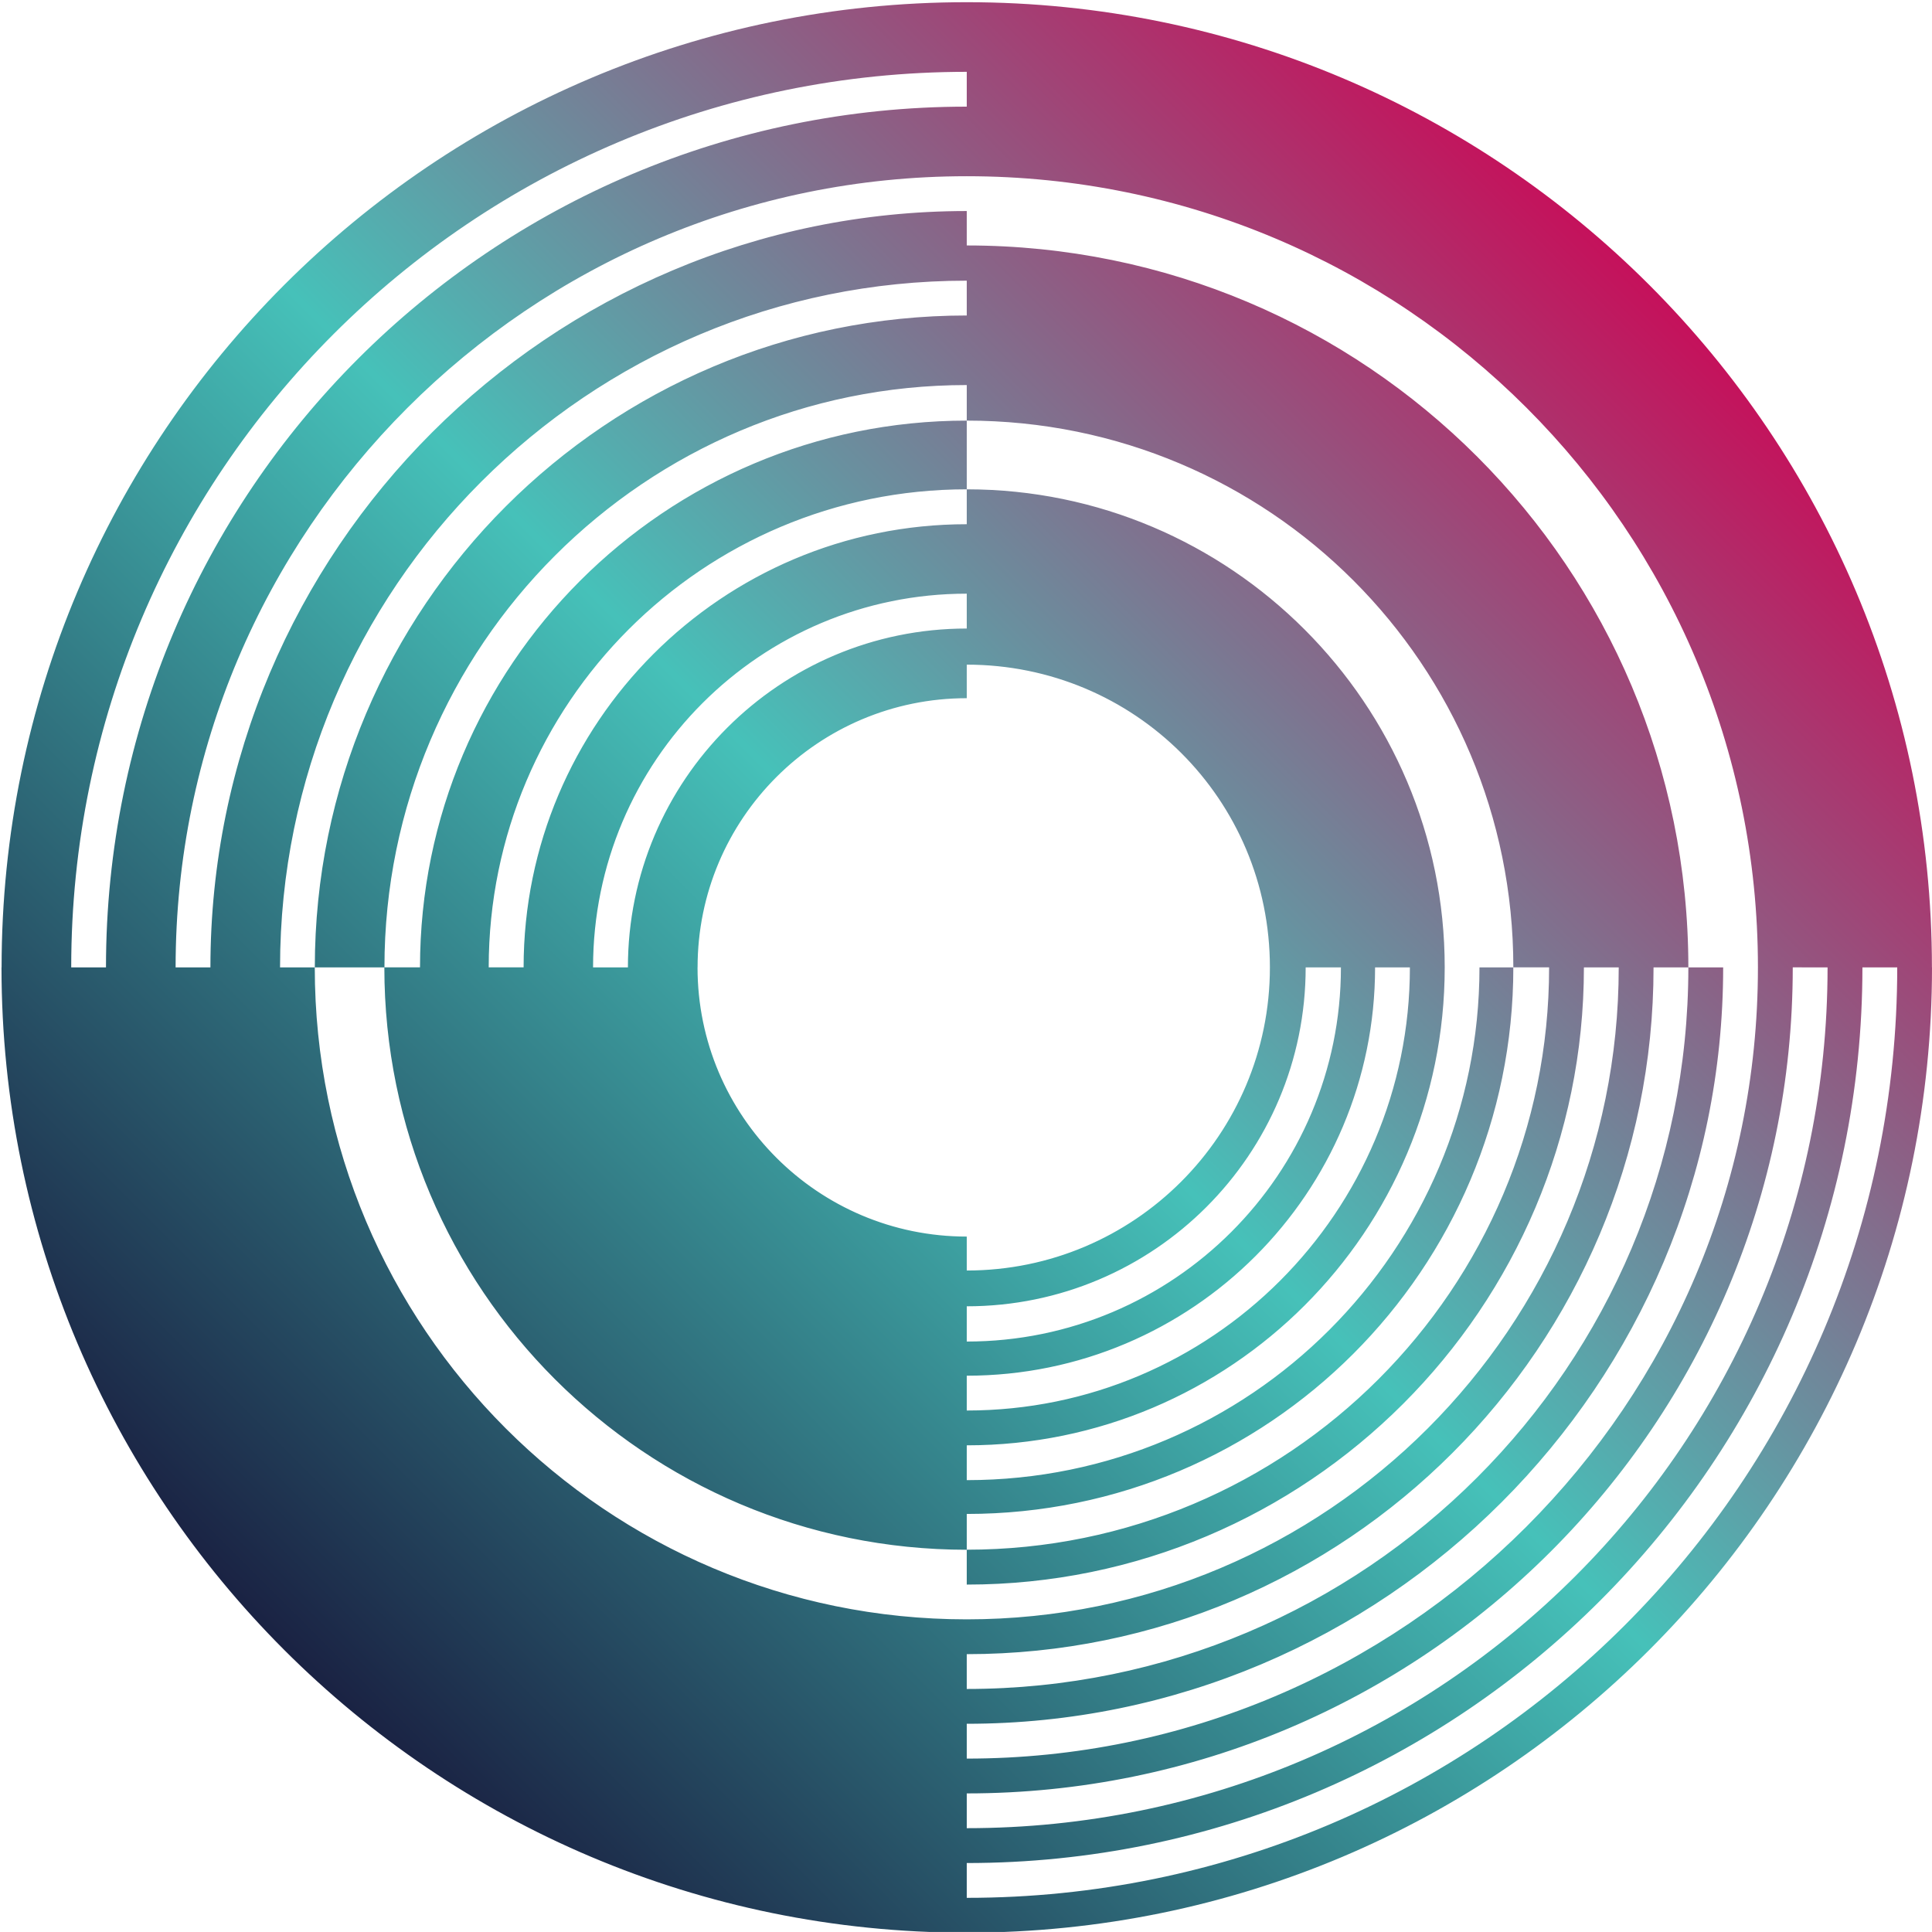 <?xml version="1.0" encoding="UTF-8" standalone="no"?>
<svg
   width="117.152"
   height="117.15"
   version="1.1"
   id="svg184"
   sodipodi:docname="strudel.svg"
   xmlns:inkscape="http://www.inkscape.org/namespaces/inkscape"
   xmlns:sodipodi="http://sodipodi.sourceforge.net/DTD/sodipodi-0.dtd"
   xmlns="http://www.w3.org/2000/svg"
   xmlns:svg="http://www.w3.org/2000/svg">
  <sodipodi:namedview
     id="namedview186"
     pagecolor="#ffffff"
     bordercolor="#cccccc"
     borderopacity="1"
     inkscape:showpageshadow="0"
     inkscape:pageopacity="1"
     inkscape:pagecheckerboard="0"
     inkscape:deskcolor="#d1d1d1"
     showgrid="false" />
  <defs
     id="defs170">
    <linearGradient
       x1="25.318"
       y1="25.313"
       x2="147.543"
       y2="147.539"
       spreadMethod="pad"
       id="linearGradient56"
       gradientTransform="scale(1,1)"
       gradientUnits="userSpaceOnUse">
      <stop
         stop-color="#1a2243"
         offset="0"
         id="stop50" />
      <stop
         stop-color="#46c1b9"
         offset="0.5"
         id="stop52" />
      <stop
         stop-color="#c5115b"
         offset="1"
         id="stop54" />
    </linearGradient>
  </defs>
  <g
     id="g182"
     transform="translate(171.72,-50.034)"
     inkscape:export-filename="strudel2.svg"
     inkscape:export-xdpi="8.1944733"
     inkscape:export-ydpi="8.1944733">
    <title
       id="title172">Layer 1</title>
    <g
       id="g10"
       transform="matrix(1.333,0,0,-1.333,0,251.462)">
      <g
         id="g4682"
         transform="matrix(1.01,0,0,1.01,5.979,5.979)">
        <g
           id="g28"
           transform="matrix(0.503,0,0,0.503,-133.399,56.648)">
          <path
             fill="url(#linearGradient56)"
             id="path58"
             d="m 86.43,3.116 v 3.117 c 44.293,0 80.199,35.906 80.199,80.199 h 3.117 c 0,-46.016 -37.301,-83.316 -83.316,-83.316 z m -58.379,83.316 h -3.11 c 0,33.961 27.528,61.488 61.489,61.488 v -3.117 c -32.239,0 -58.375,-26.133 -58.375,-58.371 h 6.226 c 0,-28.801 23.348,-52.148 52.149,-52.148 v -3.118 c 30.523,0 55.261,24.743 55.261,55.266 h 3.118 c 0,-32.242 -26.137,-58.379 -58.379,-58.379 -32.239,0 -58.379,26.137 -58.379,58.379 z m 58.379,-48.941 c 27.031,0 48.941,21.91 48.941,48.941 h -3.031 c 0,-25.355 -20.555,-45.914 -45.91,-45.914 v 3.117 c 23.636,0 42.797,19.16 42.797,42.797 0,23.602 -19.196,42.805 -42.797,42.805 v -3.125 c -21.914,0 -39.68,-17.766 -39.68,-39.68 h -3.125 c 0,23.641 19.164,42.805 42.805,42.805 v 6.152 c -27.039,0 -48.957,-21.918 -48.957,-48.957 h -3.184 c 0,28.797 23.348,52.141 52.141,52.141 v -3.184 c 27.086,0 48.941,-21.875 48.941,-48.957 h 3.203 c 0,-28.801 -23.344,-52.144 -52.144,-52.144 z m 36.562,48.941 h 3.117 c 0,-21.914 -17.765,-39.68 -39.679,-39.68 v 3.118 c 20.195,0 36.562,16.371 36.562,36.562 z M 86.43,52.928 v 3.156 c 16.761,0 30.347,13.586 30.347,30.348 h 3.157 c 0,-18.504 -15,-33.504 -33.504,-33.504 z m -30.34,33.504 h -3.121 c 0,18.48 14.98,33.461 33.461,33.461 v -3.121 c -16.754,0 -30.34,-13.586 -30.34,-30.34 z m 6.238,0 c 0,13.309 10.793,24.102 24.102,24.102 v 3.004 c 15.031,0 27.144,-12.075 27.144,-27.106 0,-14.992 -12.152,-27.144 -27.144,-27.144 v 3.039 c -13.313,0 -24.106,10.793 -24.106,24.105 z m -46.738,0 c 0,39.125 31.719,70.84 70.84,70.84 39.187,0 70.843,-31.652 70.843,-70.84 0,-39.129 -31.714,-70.848 -70.843,-70.848 v 3.118 c 37.406,0 67.73,30.324 67.73,67.73 h -3.117 c 0,-35.684 -28.926,-64.613 -64.613,-64.613 v 3.117 c 33.965,0 61.496,27.531 61.496,61.496 h 3.117 c 0,35.742 -28.867,64.641 -64.613,64.641 v 3.082 c -37.403,0 -67.723,-30.321 -67.723,-67.723 z m -9.348,0 c 0,44.285 35.903,80.188 80.188,80.188 v -3.118 c -42.567,0 -77.075,-34.504 -77.075,-77.07 z m 157.266,0 c 0,-42.57 -34.508,-77.078 -77.078,-77.078 v 3.113 c 40.847,0 73.961,33.117 73.961,73.965 z m 9.344,0 c 0,47.73 -38.692,86.422 -86.422,86.422 -47.731,0 -86.422,-38.692 -86.422,-86.422 H 0 c 0,-47.734 38.695,-86.434 86.43,-86.434 47.734,0 86.429,38.7 86.429,86.434 h -0.007"
             style="fill:url(#linearGradient56)" />
        </g>
      </g>
    </g>
  </g>
</svg>
